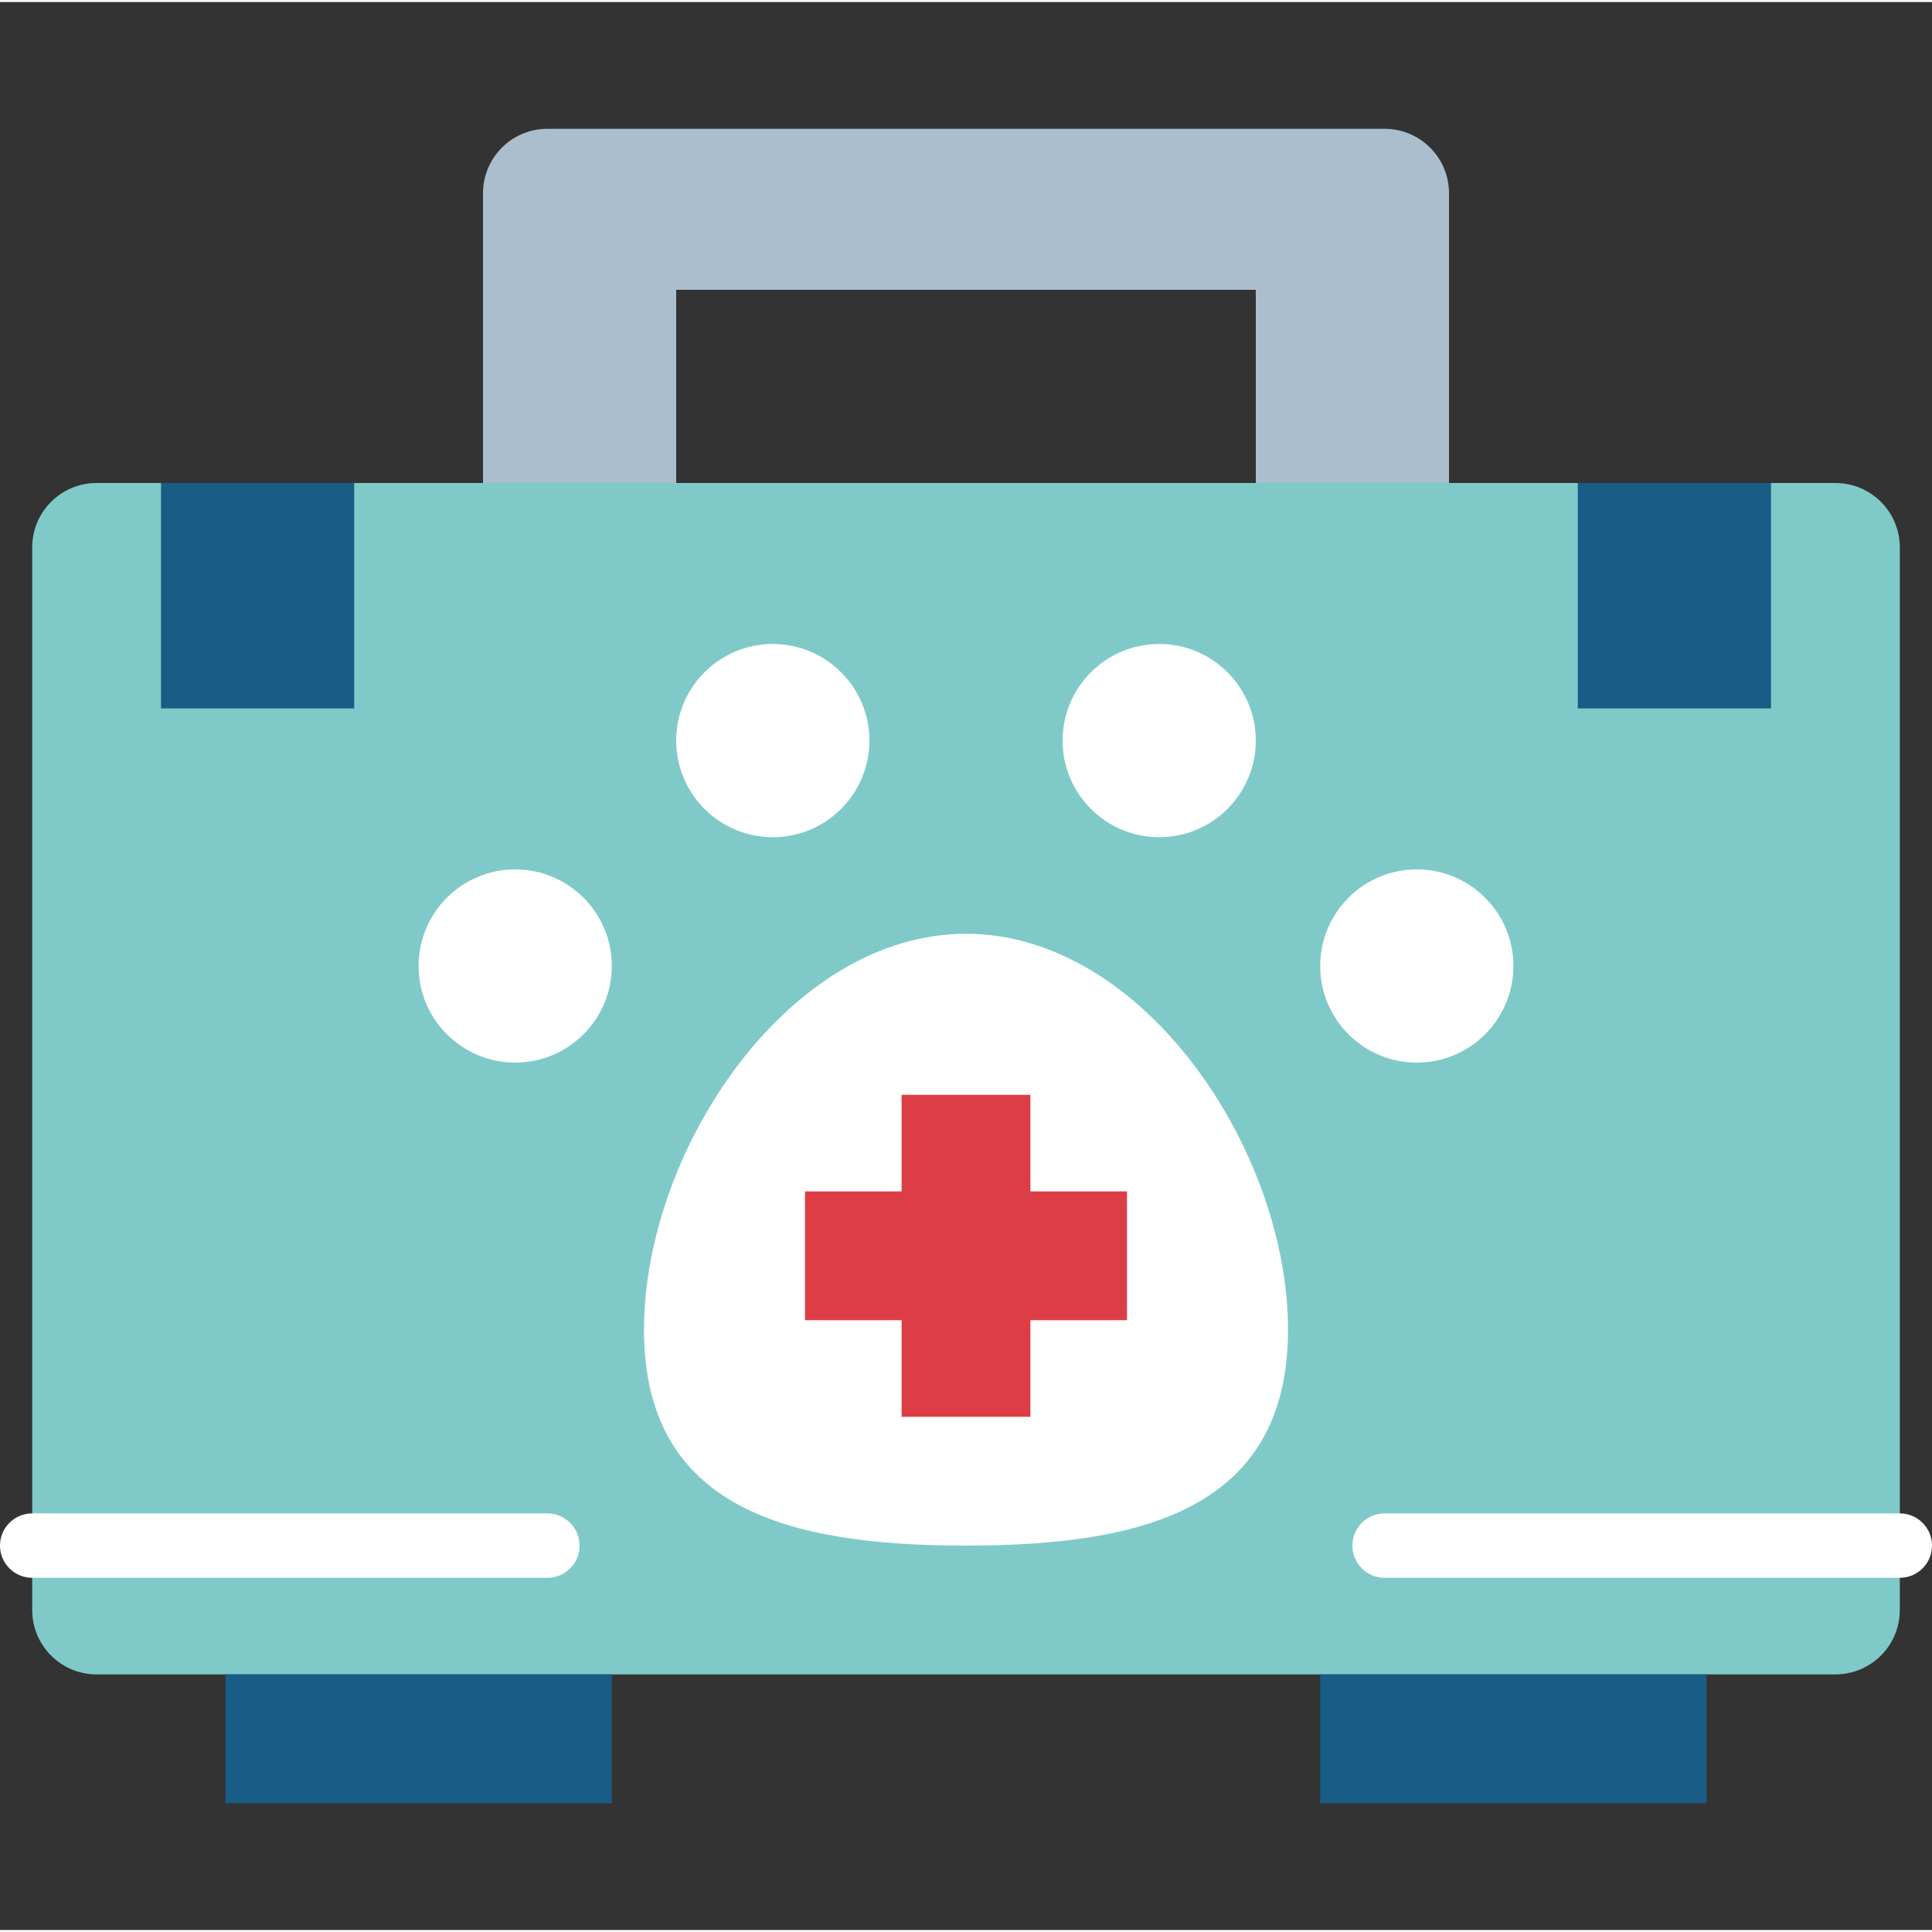 <svg height="480pt" viewBox="0 -31 480 479" width="480pt" xmlns="http://www.w3.org/2000/svg"><rect x="0" y="-31" width="480" height="479" fill="#333333" stroke="none"/><path d="m24 88.5h432c8.836 0 16 7.164 16 16v264c0 8.836-7.164 16-16 16h-432c-8.836 0-16-7.164-16-16v-264c0-8.836 7.164-16 16-16zm0 0" fill="#7fcac9"/><g fill="#fff"><path d="m320 298.852c0 44.441-35.816 53.648-80 53.648s-80-9.207-80-53.648c0-44.441 35.816-98.352 80-98.352s80 53.91 80 98.352zm0 0"/><path d="m152 208.5c0 13.254-10.746 24-24 24s-24-10.746-24-24 10.746-24 24-24 24 10.746 24 24zm0 0"/><path d="m216 152.5c0 13.254-10.746 24-24 24s-24-10.746-24-24 10.746-24 24-24 24 10.746 24 24zm0 0"/><path d="m376 208.5c0 13.254-10.746 24-24 24s-24-10.746-24-24 10.746-24 24-24 24 10.746 24 24zm0 0"/><path d="m312 152.5c0 13.254-10.746 24-24 24s-24-10.746-24-24 10.746-24 24-24 24 10.746 24 24zm0 0"/></g><path d="m120 16.5v72h48v-48h144v48h48v-72c0-8.836-7.164-16-16-16h-208c-8.836 0-16 7.164-16 16zm0 0" fill="#aabece"/><path d="m280 264.5h-24v-24h-32v24h-24v32h24v24h32v-24h24zm0 0" fill="#dd3e46"/><path d="m40 88.5h48v56h-48zm0 0" fill="#195c85"/><path d="m392 88.5h48v56h-48zm0 0" fill="#195c85"/><path d="m56 384.5h96v32h-96zm0 0" fill="#195c85"/><path d="m328 384.5h96v32h-96zm0 0" fill="#195c85"/><path d="m136 360.5h-128c-4.418 0-8-3.582-8-8s3.582-8 8-8h128c4.418 0 8 3.582 8 8s-3.582 8-8 8zm0 0" fill="#fff"/><path d="m472 360.5h-128c-4.418 0-8-3.582-8-8s3.582-8 8-8h128c4.418 0 8 3.582 8 8s-3.582 8-8 8zm0 0" fill="#fff"/></svg>